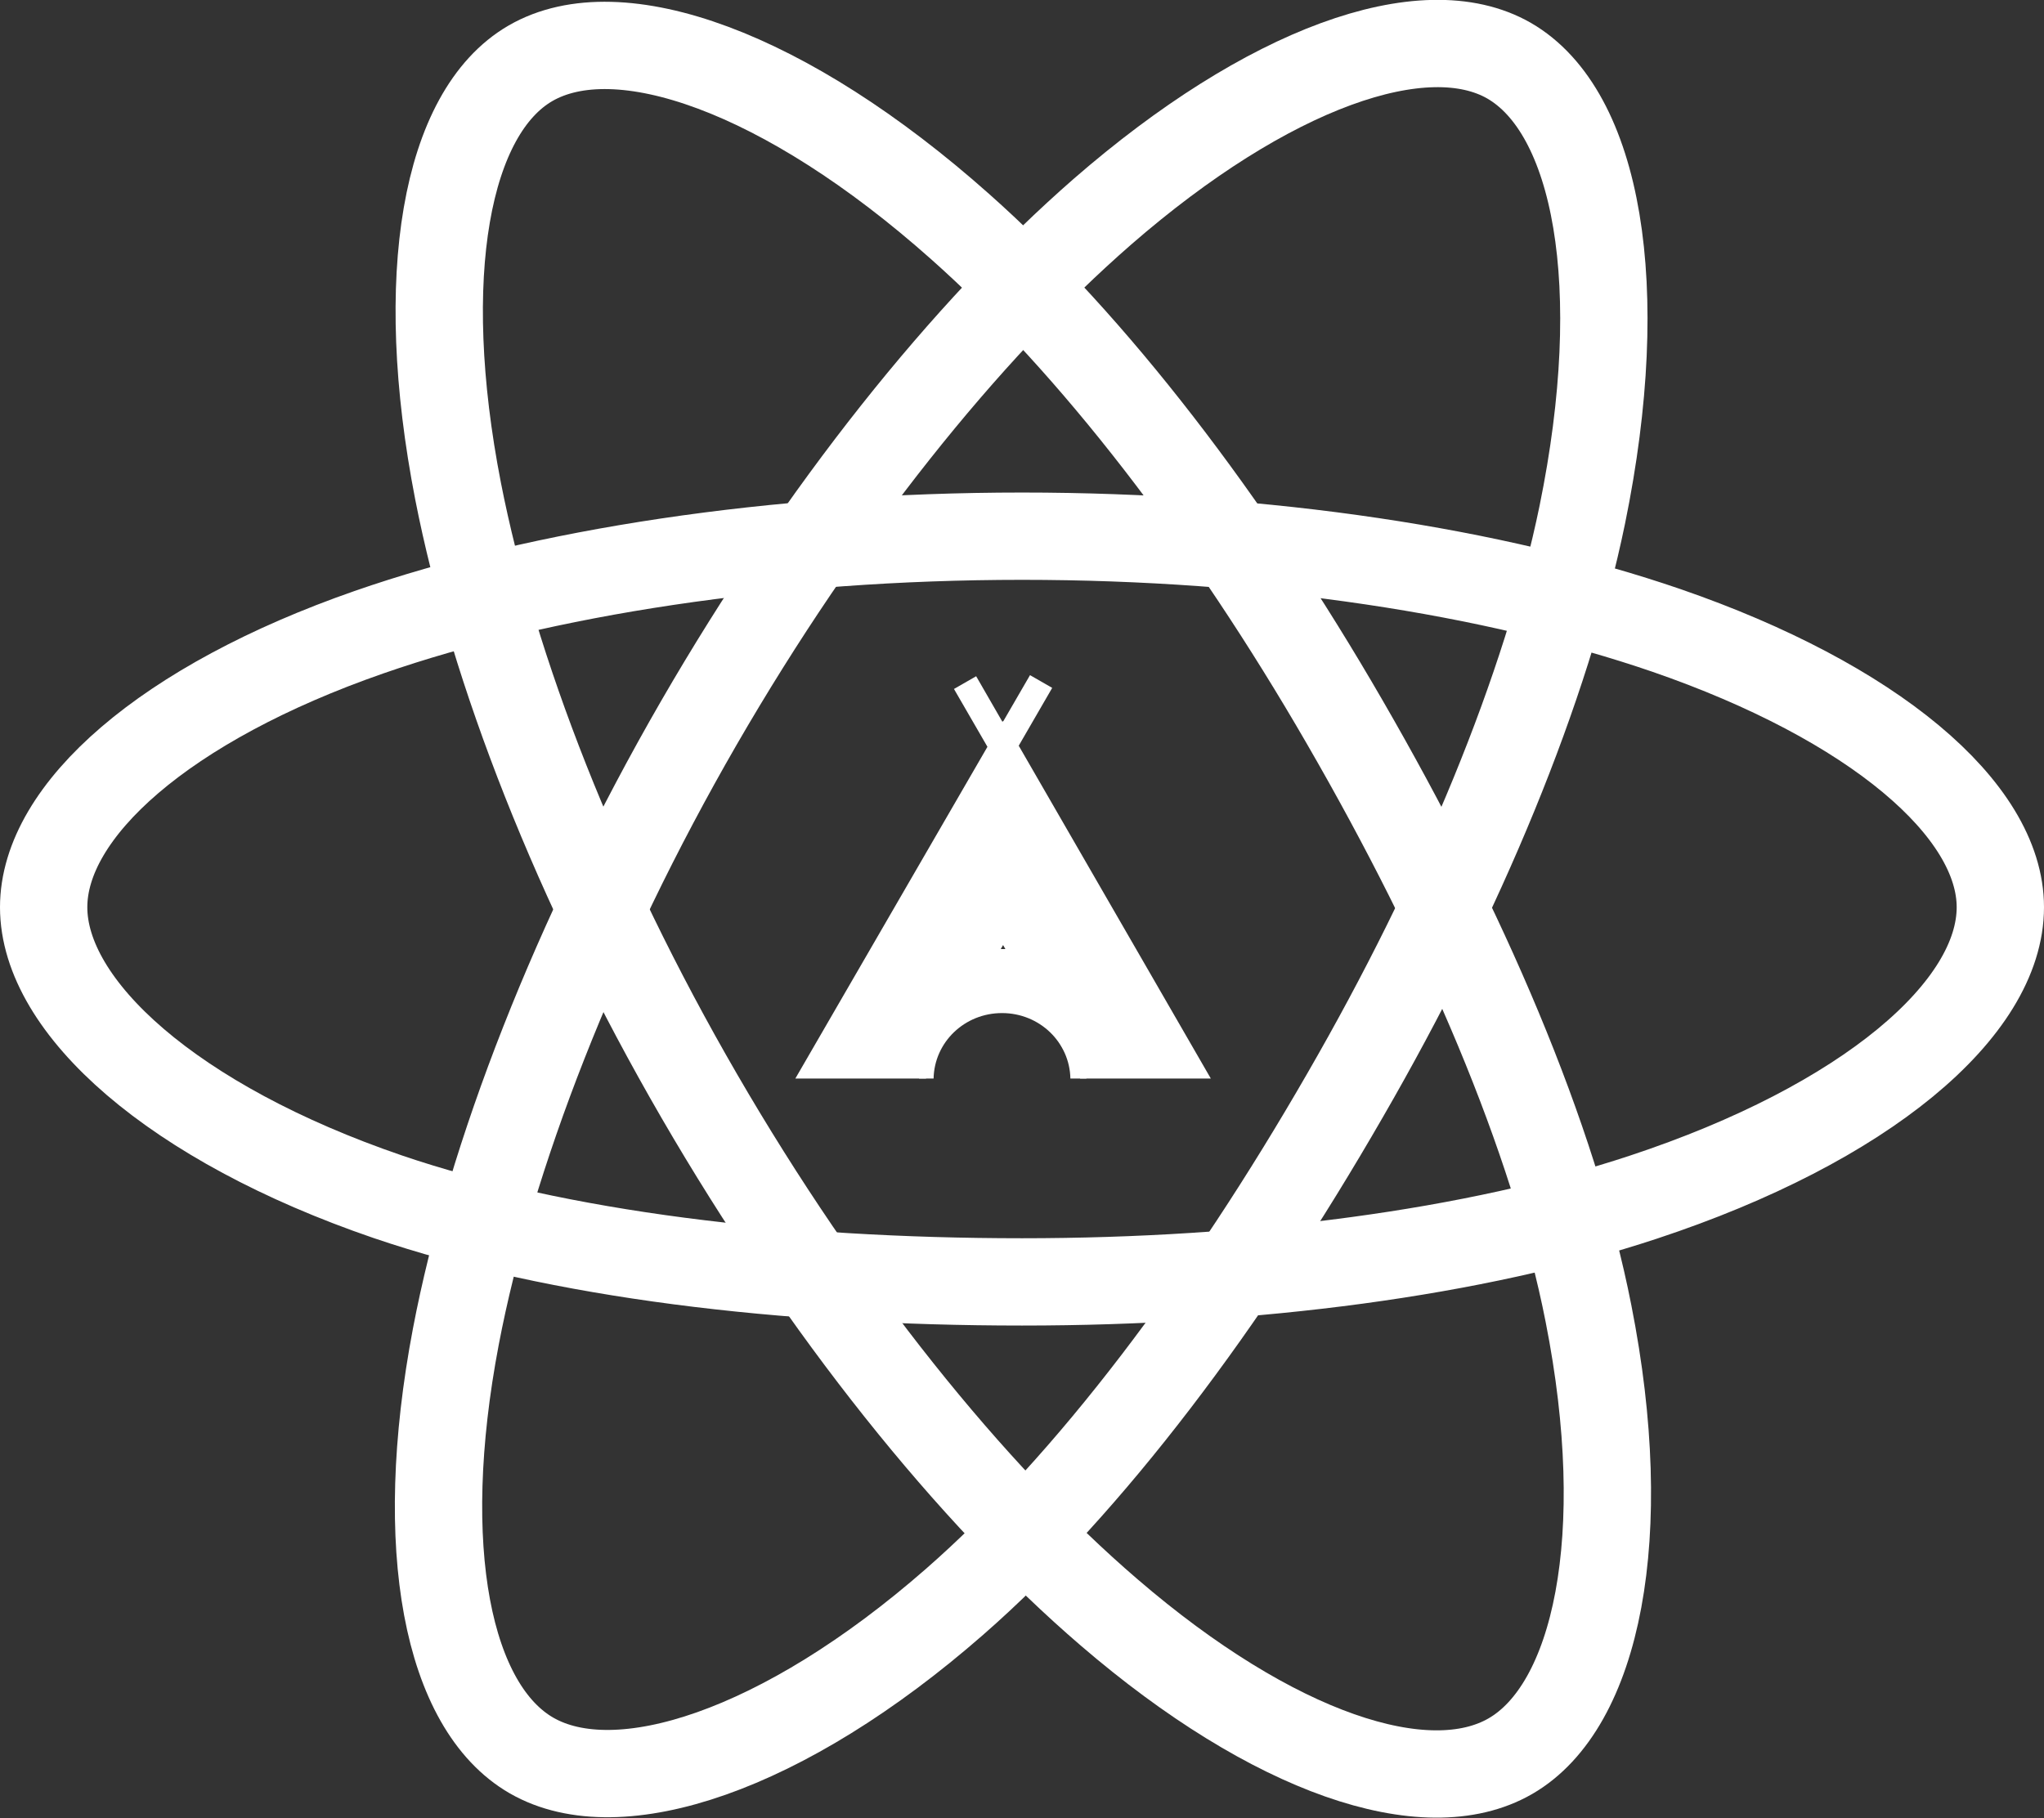 <?xml version="1.0" encoding="utf-8"?>
<!-- Generator: Adobe Illustrator 18.1.0, SVG Export Plug-In . SVG Version: 6.00 Build 0)  -->
<!DOCTYPE svg PUBLIC "-//W3C//DTD SVG 1.1//EN" "http://www.w3.org/Graphics/SVG/1.1/DTD/svg11.dtd">
<svg version="1.1" id="Layer_1" xmlns="http://www.w3.org/2000/svg" xmlns:xlink="http://www.w3.org/1999/xlink" x="0px" y="0px"
	 viewBox="0 0 561.8 499.8" enable-background="new 0 0 561.8 499.8" xml:space="preserve">
<rect x="0" y="0" width="561.8" height="499.8" fill="#333333" stroke="none"/>
<g>
	<g>
		<path fill="none" stroke="#FFFFFF" stroke-width="24" stroke-miterlimit="10" d="M280.9,147.4c67.4,0,129.9,9.7,177.1,25.9
			c56.8,19.6,91.8,49.2,91.8,76.1c0,28-37,59.5-98.1,79.7c-46.2,15.3-106.9,23.3-170.8,23.3c-65.6,0-127.6-7.5-174.3-23.4
			c-59-20.2-94.6-52.1-94.6-79.6c0-26.6,33.4-56.1,89.4-75.6C148.8,157.3,212.9,147.4,280.9,147.4z"/>
		<path fill="none" stroke="#FFFFFF" stroke-width="24" stroke-miterlimit="10" d="M192.1,198.7C225.8,140.4,265.4,91,303,58.2
			c45.4-39.5,88.5-54.9,111.8-41.5c24.2,14,33,61.8,20.1,124.8c-9.8,47.6-33.2,104.2-65.2,159.6c-32.7,56.8-70.2,106.8-107.4,139.3
			c-47,41.1-92.4,55.9-116.2,42.2c-23.1-13.3-31.9-56.9-20.8-115.2C134.7,318.1,158.1,257.6,192.1,198.7z"/>
		<path fill="none" stroke="#FFFFFF" stroke-width="24" stroke-miterlimit="10" d="M192.2,301.3C158.4,243,135.5,184,125.9,135
			c-11.5-59-3.4-104.1,19.9-117.6c24.2-14,70.1,2.2,118.1,44.9c36.4,32.3,73.7,80.8,105.7,136.2c32.8,56.7,57.5,114.2,67,162.6
			c12.1,61.2,2.3,108-21.5,121.7c-23.1,13.3-65.2-0.8-110.2-39.5C266.9,410.7,226.3,360.1,192.2,301.3z"/>
	</g>
	<g>
		<g>
			<g>
				<path fill="#FFFFFF" d="M252.6,260.9v35.6h4c0.2-10,8.5-18,18.8-18c10.3,0,18.6,8,18.8,18h4.4v-35.6H252.6z"/>
			</g>
		</g>
		<g>
			<g>
				<path fill="#FFFFFF" d="M218.6,296.5h35.9l1.3-2.3c-0.8-0.3-1.4-1-1.1-2c0.8-2.7,1.8-5.5,3.3-7.9c1.2-2.1,3.1-4.3,3.4-6.7
					c0.1-0.9,0.7-1.7,1.7-1.7c0.3,0,0.6,0.1,0.8,0.2c0.2-1,0.4-2,0.8-2.9c0.3-0.9,1.1-1.5,2.1-1.2c0.5,0.1,1,0.6,1.2,1.1l7.7-13.3
					l21.2,36.7h35.9L280,205l9.2-15.9l-6.1-3.5v0l-7.3,12.6l-0.3,0.2l-7.2-12.5l-6.1,3.5l9.2,15.9L218.6,296.5z"/>
			</g>
		</g>
	</g>
</g>
</svg>
